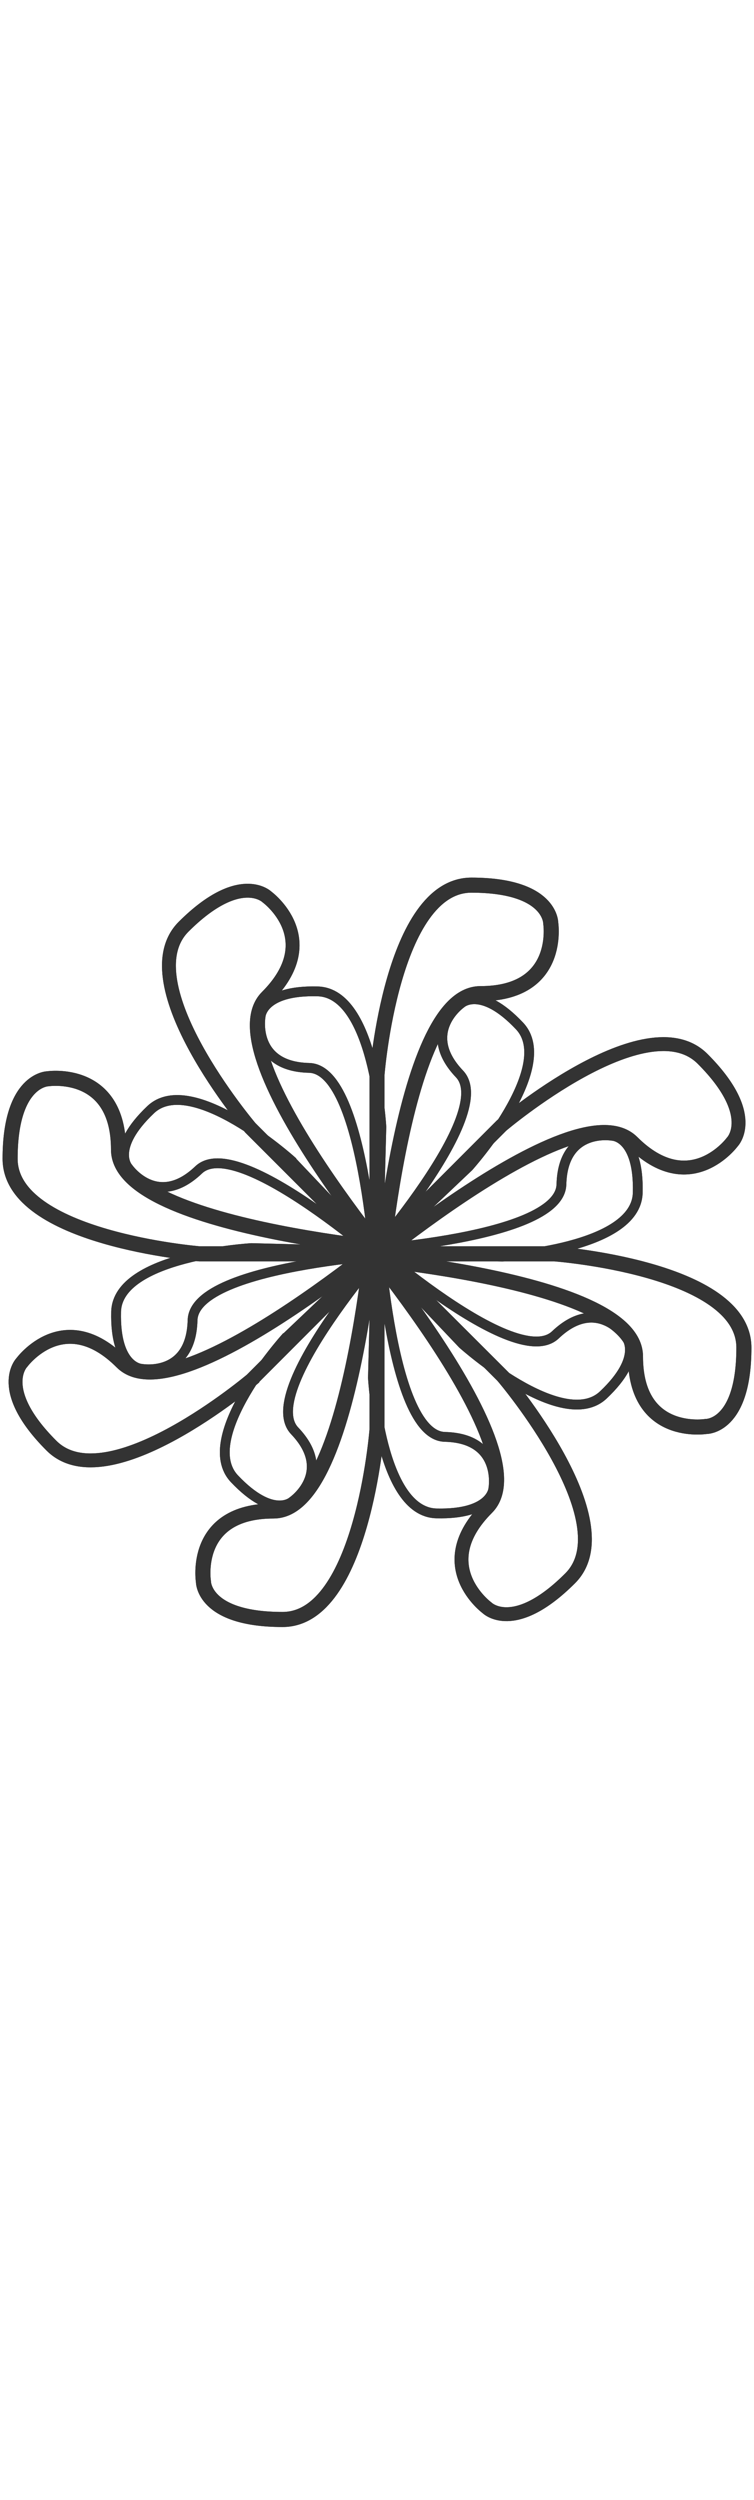 <svg id="Layer_1" data-name="Layer 1" xmlns="http://www.w3.org/2000/svg" viewBox="0 0 500 497" class="fleuron f11" width="150" style="opacity: 0.8; fill: currentColor; display: block; margin: 1rem auto;"><defs><style>.cls-1,.cls-2,.cls-3{fill:none;stroke:#000;stroke-miterlimit:10}.cls-1{stroke-width:10px}.cls-2{stroke-width:9.21px}.cls-3{stroke-width:6.51px}</style></defs><title>11</title><path class="cls-1" d="M250 132.3v156.5s14.6-210.2 68.6-210.2 46.6-46.8 46.6-46.8.2-25.1-52.6-25.1S250 132.2 250 132.2z"/><path class="cls-1" d="M250 367.8V211.2s-14.5 210.2-68.6 210.2-46.5 46.8-46.5 46.8-.3 25.1 52.5 25.1S250 367.7 250 367.7z"/><path class="cls-2" d="M332.6 166L221.9 276.8s159.3-138 197.5-99.9 66.2 0 66.2 0 17.6-17.8-19.7-55.1S332.6 166 332.6 166z"/><path class="cls-2" d="M167.4 333.9L278 223.2S118.8 361.2 80.6 323s-66.1 0-66.1 0-17.7 17.8 19.6 55.1S167.4 334 167.4 334z"/><path class="cls-1" d="M367.8 251H211.2s210.2 14 210.2 68 46.8 46.4 46.8 46.4 25.1.6 25.1-52.2S367.7 251 367.7 251z"/><path class="cls-1" d="M132.3 251h156.5S78.6 236 78.6 182 31.8 135 31.8 135s-25.1.2-25.1 53S132.2 251 132.2 251z"/><path class="cls-2" d="M333.9 332.7L223 222S361.2 381.2 323 419.4s0 66.2 0 66.2 17.8 17.7 55.1-19.6-44.3-133.3-44.3-133.3z"/><path class="cls-2" d="M166 167.5l110.7 110.7S138.7 119 177 80.7s0-66.2 0-66.2S159.1-3 121.8 34.2 166 167.5 166 167.5z"/><path class="cls-1" d="M250 132.3v156.5s14.6-210.2 68.6-210.2 46.6-46.8 46.6-46.8.2-25.1-52.6-25.1S250 132.2 250 132.2z"/><path class="cls-1" d="M250 367.8V211.2s-14.5 210.2-68.6 210.2-46.5 46.8-46.5 46.8-.3 25.1 52.5 25.1S250 367.7 250 367.7z"/><path class="cls-2" d="M332.6 166L221.9 276.8s159.3-138 197.5-99.9 66.2 0 66.2 0 17.6-17.8-19.7-55.1S332.6 166 332.6 166z"/><path class="cls-2" d="M167.4 333.9L278 223.2S118.8 361.2 80.6 323s-66.1 0-66.1 0-17.7 17.8 19.6 55.1S167.4 334 167.4 334z"/><path class="cls-1" d="M367.8 251H211.2s210.2 14 210.2 68 46.8 46.4 46.8 46.4 25.1.6 25.1-52.2S367.7 251 367.7 251z"/><path class="cls-1" d="M132.3 251h156.5S78.6 236 78.6 182 31.8 135 31.8 135s-25.1.2-25.1 53S132.2 251 132.2 251z"/><path class="cls-2" d="M333.9 332.7L223 222S361.2 381.2 323 419.4s0 66.2 0 66.2 17.8 17.7 55.1-19.6-44.3-133.3-44.3-133.3z"/><path class="cls-2" d="M166 167.5l110.7 110.7S138.7 119 177 80.7s0-66.2 0-66.2S159.1-3 121.8 34.2 166 167.5 166 167.5z"/><path class="cls-3" d="M193.2 189.3l76.1 80.2s-110-100.4-137.6-74.1S85 194 85 194s-12.2-12.8 14.9-38.5 93.3 33.7 93.3 33.7z"/><path class="cls-3" d="M306.8 310.8l-76.2-80.2s110 100.4 137.7 74.1 46.7 1.2 46.7 1.2 12.2 13-14.9 38.6-93.3-33.7-93.3-33.7z"/><path class="cls-3" d="M166.8 247.2l110.6 2.8s-148.7 6.8-149.7 45-33.9 32.2-33.9 32.2-17.7-.6-16.8-37.8 89.8-42.2 89.8-42.2z"/><path class="cls-3" d="M333.1 252.8l-110.5-2.9s148.7-6.7 149.7-44.9 33.9-32.2 33.9-32.2 17.7.5 16.7 37.8-89.8 42.2-89.8 42.2z"/><path class="cls-3" d="M189.3 306.9l80.2-76.2s-100.4 110-74.1 137.6S194 415 194 415s-12.8 12.2-38.5-14.9 33.7-93.2 33.7-93.2z"/><path class="cls-3" d="M310.8 193.3l-80.2 76.1s100.4-110 74.1-137.6 1.2-46.8 1.2-46.8 13-12.1 38.6 15-33.7 93.3-33.7 93.3z"/><path class="cls-3" d="M247.3 333.2l2.8-110.6S257 371.4 295 372.3s32.2 34 32.2 34-.5 17.6-37.8 16.7-42.1-89.8-42.1-89.8z"/><path class="cls-3" d="M252.9 166.9L250 277.5s-6.8-148.8-45-149.7-32.2-34-32.2-34 .6-17.7 37.9-16.7 42.2 89.8 42.2 89.8z"/><path class="cls-3" d="M193.2 189.3l76.1 80.2s-110-100.4-137.6-74.1S85 194 85 194s-12.2-12.8 14.9-38.5 93.3 33.7 93.3 33.7z"/><path class="cls-3" d="M306.8 310.8l-76.2-80.2s110 100.4 137.7 74.1 46.7 1.2 46.7 1.2 12.2 13-14.9 38.6-93.3-33.7-93.3-33.7z"/><path class="cls-3" d="M166.8 247.2l110.6 2.8s-148.7 6.8-149.7 45-33.9 32.2-33.9 32.2-17.7-.6-16.8-37.8 89.8-42.2 89.8-42.2z"/><path class="cls-3" d="M333.1 252.8l-110.5-2.9s148.7-6.7 149.7-44.9 33.9-32.2 33.9-32.2 17.7.5 16.7 37.8-89.8 42.2-89.8 42.2z"/><path class="cls-3" d="M189.3 306.9l80.2-76.2s-100.4 110-74.1 137.6S194 415 194 415s-12.8 12.2-38.5-14.9 33.7-93.2 33.7-93.2z"/><path class="cls-3" d="M310.8 193.3l-80.2 76.1s100.4-110 74.1-137.6 1.2-46.8 1.2-46.8 13-12.1 38.6 15-33.7 93.3-33.7 93.3z"/><path class="cls-3" d="M247.3 333.2l2.8-110.6S257 371.4 295 372.3s32.2 34 32.2 34-.5 17.6-37.8 16.7-42.1-89.8-42.1-89.8z"/><path class="cls-3" d="M252.9 166.9L250 277.5s-6.8-148.8-45-149.7-32.2-34-32.2-34 .6-17.7 37.9-16.7 42.2 89.8 42.2 89.8z"/></svg>